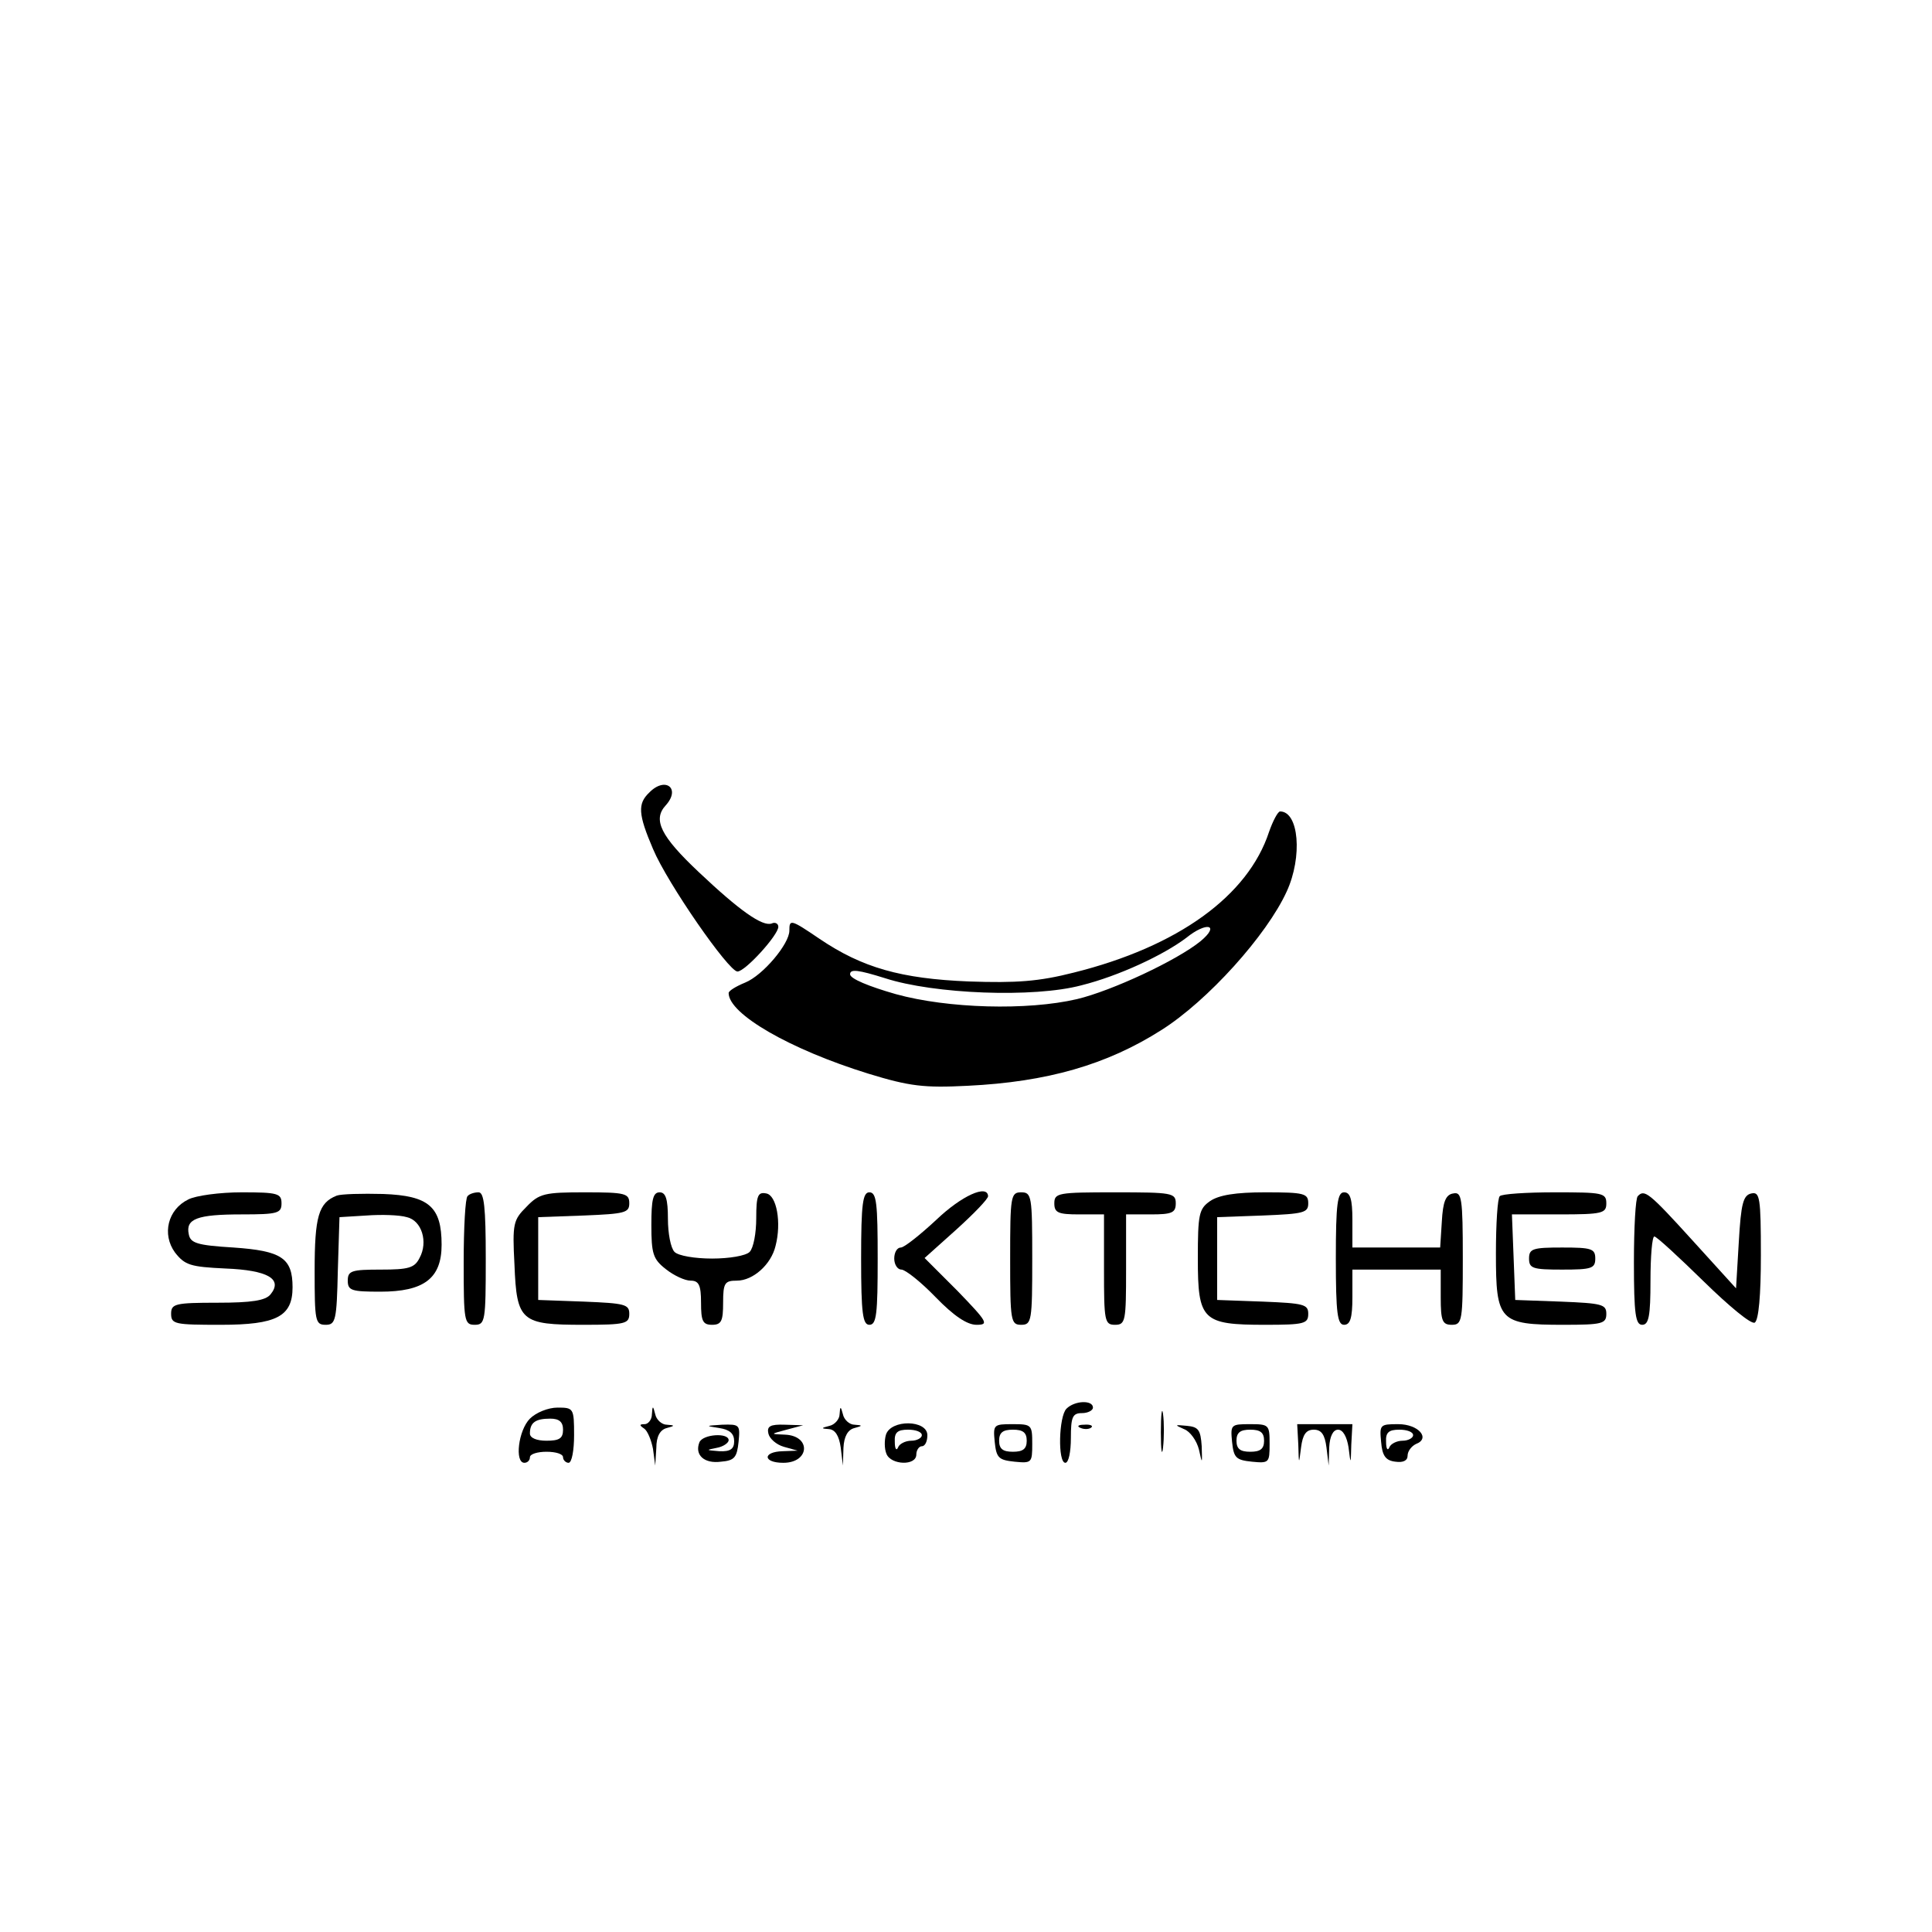 <?xml version="1.0" standalone="no"?>
<!DOCTYPE svg PUBLIC "-//W3C//DTD SVG 20010904//EN"
 "http://www.w3.org/TR/2001/REC-SVG-20010904/DTD/svg10.dtd">
<svg version="1.0" xmlns="http://www.w3.org/2000/svg"
 width="350pt" height="350pt" viewBox="0 0 350 350"
 preserveAspectRatio="xMidYMid meet">

<g transform="translate(0,350) scale(0.1,-0.1)"
fill="#000000" stroke="none">
<path d="M1176 2064 c-21 -20 -20 -39 7 -102 26 -62 137 -222 153 -222 14 0
74 66 74 81 0 6 -6 9 -12 6 -17 -6 -59 24 -132 93 -69 65 -84 95 -60 121 28
31 -1 53 -30 23z"/>
<path d="M2299 1993 c-38 -116 -165 -208 -354 -255 -63 -16 -103 -19 -190 -16
-123 5 -193 25 -270 77 -53 36 -55 36 -55 15 0 -24 -48 -81 -80 -94 -17 -7
-30 -15 -30 -19 0 -38 111 -102 253 -146 75 -23 101 -26 180 -22 144 7 252 38
351 101 84 53 191 172 227 251 29 63 22 145 -12 145 -4 0 -13 -17 -20 -37z
m-124 -198 c-43 -35 -161 -90 -224 -105 -90 -21 -234 -17 -328 9 -49 14 -83
28 -83 36 0 10 15 8 63 -7 89 -29 270 -36 356 -13 68 17 149 55 190 86 37 30
62 24 26 -6z"/>
<path d="M341 1327 c-37 -18 -48 -63 -24 -96 18 -23 28 -26 91 -29 77 -3 105
-19 82 -47 -9 -11 -34 -15 -96 -15 -77 0 -84 -2 -84 -20 0 -19 7 -20 90 -20
101 0 130 15 130 68 0 53 -20 66 -107 72 -66 4 -78 8 -81 24 -6 28 15 36 96
36 65 0 72 2 72 20 0 18 -7 20 -72 20 -40 0 -84 -6 -97 -13z"/>
<path d="M610 1334 c-33 -13 -40 -38 -40 -136 0 -91 1 -98 20 -98 18 0 20 8
22 98 l3 97 49 3 c27 2 60 1 73 -3 27 -6 39 -45 23 -74 -9 -18 -20 -21 -70
-21 -53 0 -60 -2 -60 -20 0 -18 7 -20 59 -20 79 0 111 24 111 85 0 69 -23 89
-106 92 -38 1 -76 0 -84 -3z"/>
<path d="M847 1333 c-4 -3 -7 -57 -7 -120 0 -106 1 -113 20 -113 19 0 20 7 20
120 0 93 -3 120 -13 120 -8 0 -17 -3 -20 -7z"/>
<path d="M954 1314 c-24 -24 -26 -30 -22 -105 4 -103 12 -109 125 -109 76 0
83 2 83 20 0 17 -8 19 -82 22 l-83 3 0 75 0 75 83 3 c74 3 82 5 82 22 0 18 -7
20 -80 20 -73 0 -83 -2 -106 -26z"/>
<path d="M1180 1281 c0 -52 3 -62 26 -80 15 -12 35 -21 45 -21 15 0 19 -8 19
-40 0 -33 3 -40 20 -40 17 0 20 7 20 40 0 36 3 40 25 40 29 0 62 29 70 63 11
42 2 92 -17 95 -15 3 -18 -4 -18 -45 0 -27 -5 -54 -12 -61 -7 -7 -37 -12 -68
-12 -31 0 -61 5 -68 12 -7 7 -12 34 -12 60 0 36 -4 48 -15 48 -12 0 -15 -13
-15 -59z"/>
<path d="M1560 1220 c0 -100 3 -120 15 -120 13 0 15 20 15 120 0 100 -2 120
-15 120 -12 0 -15 -20 -15 -120z"/>
<path d="M1696 1290 c-29 -27 -58 -50 -64 -50 -7 0 -12 -9 -12 -20 0 -11 6
-20 13 -20 7 0 35 -22 62 -50 33 -34 57 -50 74 -50 23 0 20 5 -34 61 l-60 60
58 52 c32 29 57 55 57 60 -1 22 -48 1 -94 -43z"/>
<path d="M1830 1220 c0 -113 1 -120 20 -120 19 0 20 7 20 120 0 113 -1 120
-20 120 -19 0 -20 -7 -20 -120z"/>
<path d="M1910 1320 c0 -17 7 -20 45 -20 l45 0 0 -100 c0 -93 1 -100 20 -100
19 0 20 7 20 100 l0 100 45 0 c38 0 45 3 45 20 0 19 -7 20 -110 20 -103 0
-110 -1 -110 -20z"/>
<path d="M2192 1324 c-20 -14 -22 -24 -22 -104 0 -112 8 -120 122 -120 71 0
78 2 78 20 0 17 -8 19 -82 22 l-83 3 0 75 0 75 83 3 c74 3 82 5 82 22 0 18 -7
20 -78 20 -54 0 -84 -5 -100 -16z"/>
<path d="M2420 1220 c0 -100 3 -120 15 -120 11 0 15 12 15 50 l0 50 80 0 80 0
0 -50 c0 -43 3 -50 20 -50 19 0 20 7 20 121 0 109 -2 120 -17 117 -14 -2 -19
-15 -21 -51 l-3 -47 -80 0 -79 0 0 50 c0 38 -4 50 -15 50 -12 0 -15 -20 -15
-120z"/>
<path d="M2717 1333 c-4 -3 -7 -50 -7 -104 0 -122 6 -129 122 -129 71 0 78 2
78 20 0 17 -8 19 -82 22 l-83 3 -3 78 -3 77 86 0 c78 0 85 2 85 20 0 19 -7 20
-93 20 -52 0 -97 -3 -100 -7z"/>
<path d="M2967 1333 c-4 -3 -7 -57 -7 -120 0 -94 3 -113 15 -113 12 0 15 16
15 80 0 44 3 80 7 80 4 0 44 -37 89 -81 47 -46 87 -79 93 -75 7 5 11 49 11
122 0 105 -2 115 -17 112 -15 -3 -19 -18 -23 -88 l-5 -84 -79 87 c-79 87 -87
93 -99 80z"/>
<path d="M2770 1220 c0 -18 7 -20 60 -20 53 0 60 2 60 20 0 18 -7 20 -60 20
-53 0 -60 -2 -60 -20z"/>
<path d="M1932 948 c-14 -14 -16 -98 -2 -98 6 0 10 20 10 45 0 38 3 45 20 45
11 0 20 5 20 10 0 14 -33 13 -48 -2z"/>
<path d="M2103 905 c0 -33 2 -45 4 -27 2 18 2 45 0 60 -2 15 -4 0 -4 -33z"/>
<path d="M960 930 c-21 -21 -28 -80 -10 -80 6 0 10 5 10 10 0 6 14 10 30 10
17 0 30 -4 30 -10 0 -5 5 -10 10 -10 6 0 10 23 10 50 0 49 -1 50 -30 50 -17 0
-39 -9 -50 -20z m60 -20 c0 -16 -7 -20 -30 -20 -18 0 -30 5 -30 13 0 20 10 27
37 27 16 0 23 -6 23 -20z"/>
<path d="M1181 938 c0 -10 -7 -18 -13 -18 -10 0 -10 -2 -1 -8 6 -4 13 -21 16
-37 l4 -30 2 32 c0 21 7 33 19 36 15 4 15 5 0 6 -9 0 -19 9 -21 19 -4 16 -5
16 -6 0z"/>
<path d="M1521 938 c0 -9 -9 -19 -18 -21 -16 -4 -16 -5 -1 -6 11 -1 18 -12 21
-33 l4 -33 1 32 c1 21 8 33 20 36 15 4 15 5 0 6 -9 0 -19 9 -21 19 -4 15 -5
15 -6 0z"/>
<path d="M1303 913 c19 -3 27 -10 27 -24 0 -14 -7 -19 -27 -18 -24 2 -25 2 -5
6 12 2 22 9 22 14 0 14 -47 11 -53 -4 -9 -23 9 -39 39 -35 25 2 29 8 32 36 3
31 2 32 -30 31 -30 -2 -31 -2 -5 -6z"/>
<path d="M1392 903 c2 -9 14 -20 28 -24 l25 -7 -27 -1 c-37 -1 -36 -21 1 -21
48 0 51 49 3 51 -27 1 -27 1 3 9 l30 8 -33 1 c-27 1 -33 -3 -30 -16z"/>
<path d="M1605 901 c-3 -10 -3 -26 1 -35 8 -20 54 -22 54 -1 0 8 5 15 10 15 6
0 10 9 10 20 0 28 -66 29 -75 1z m65 -1 c0 -5 -9 -10 -19 -10 -11 0 -22 -6
-24 -12 -3 -7 -6 -3 -6 10 -1 17 5 22 24 22 14 0 25 -4 25 -10z"/>
<path d="M1802 888 c3 -29 7 -33 36 -36 31 -3 32 -2 32 32 0 35 -1 36 -36 36
-34 0 -35 -1 -32 -32z m58 2 c0 -15 -7 -20 -25 -20 -18 0 -25 5 -25 20 0 15 7
20 25 20 18 0 25 -5 25 -20z"/>
<path d="M1958 913 c7 -3 16 -2 19 1 4 3 -2 6 -13 5 -11 0 -14 -3 -6 -6z"/>
<path d="M2145 911 c11 -4 23 -21 27 -37 6 -27 6 -27 5 6 -2 30 -6 35 -27 37
-22 2 -23 2 -5 -6z"/>
<path d="M2232 888 c3 -29 7 -33 36 -36 31 -3 32 -2 32 32 0 35 -1 36 -36 36
-34 0 -35 -1 -32 -32z m58 2 c0 -15 -7 -20 -25 -20 -18 0 -25 5 -25 20 0 15 7
20 25 20 18 0 25 -5 25 -20z"/>
<path d="M2352 883 c1 -37 1 -37 5 -5 3 23 9 32 23 32 14 0 20 -9 23 -32 l4
-33 1 33 c1 20 7 32 16 32 9 0 16 -13 19 -32 4 -32 4 -32 5 5 l2 37 -50 0 -50
0 2 -37z"/>
<path d="M2502 888 c2 -25 8 -34 26 -36 14 -2 22 2 22 11 0 8 7 17 15 21 27
10 5 36 -32 36 -33 0 -34 -1 -31 -32z m58 12 c0 -5 -9 -10 -19 -10 -11 0 -22
-6 -24 -12 -3 -7 -6 -3 -6 10 -1 17 5 22 24 22 14 0 25 -4 25 -10z"/>
</g>
</svg>
